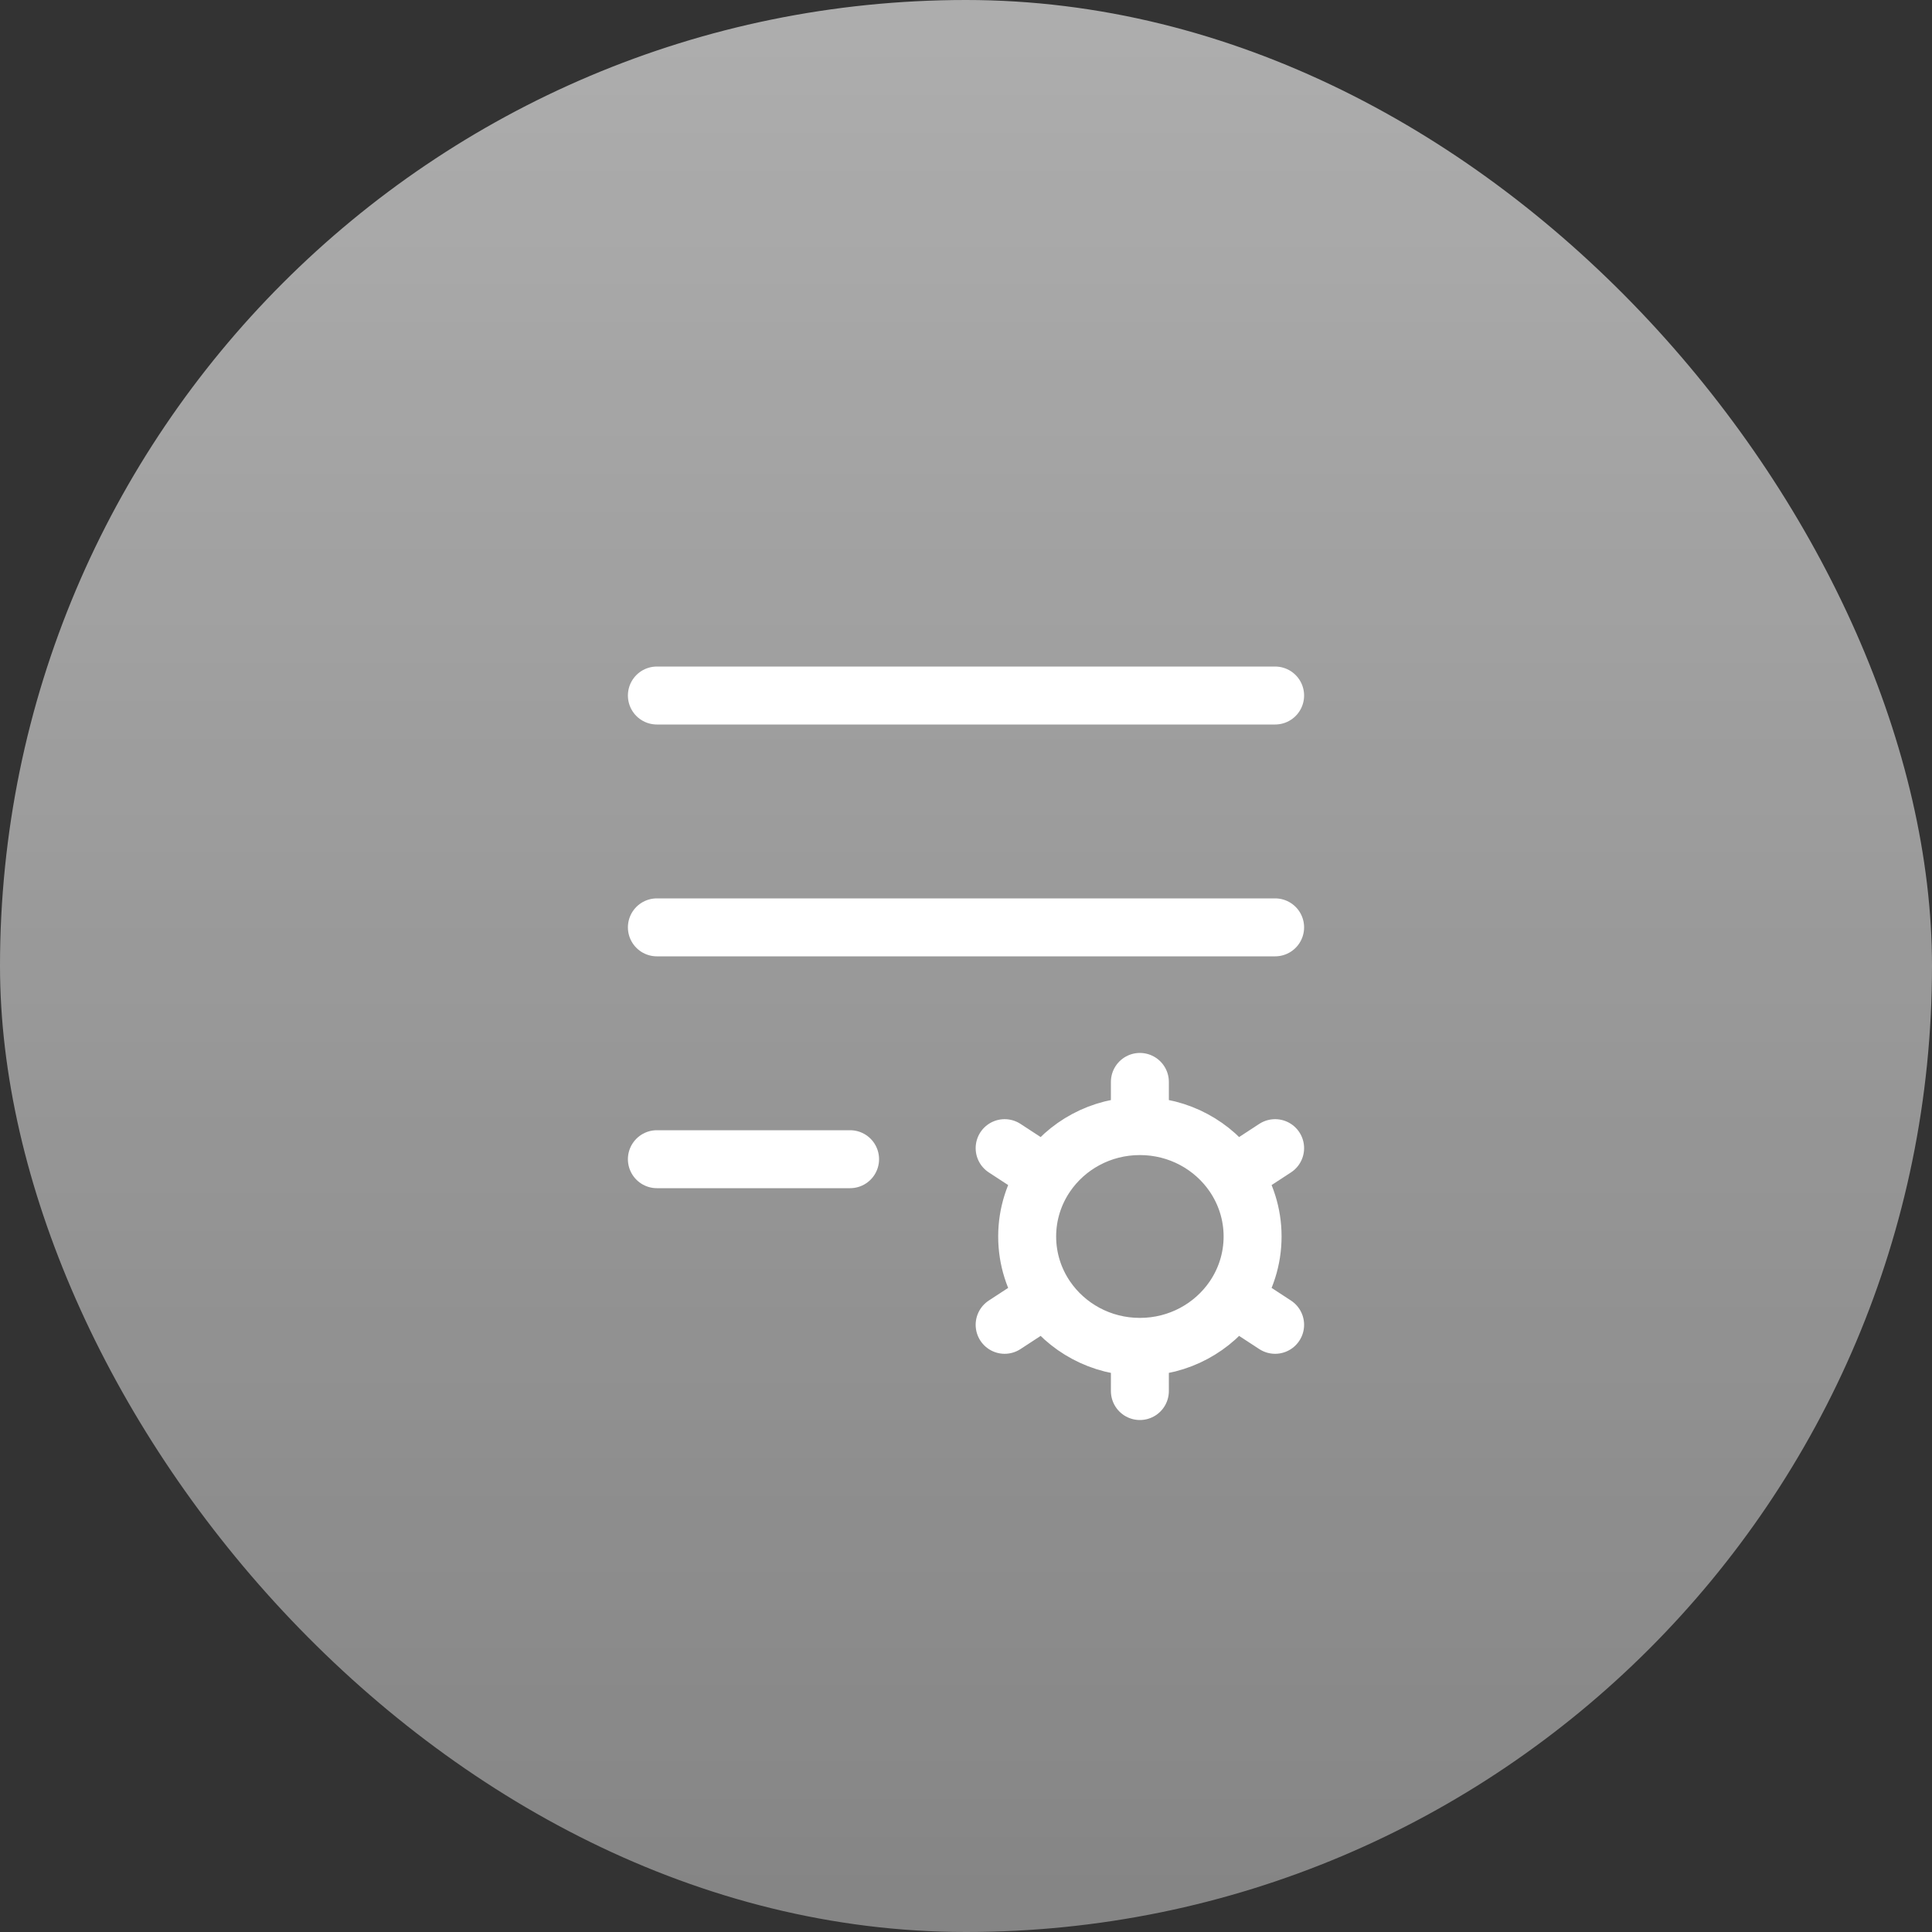 <svg width="50" height="50" viewBox="0 0 50 50" fill="none" xmlns="http://www.w3.org/2000/svg">
<rect x="0" y="0" width="50" height="50" fill="#333333" stroke="none"/>
<rect width="50" height="50" rx="25" fill="url(#paint0_linear_517_4041)"/>
<path d="M29.5 34.857V36M29.5 34.857C28.488 34.857 27.596 34.352 27.073 33.585M29.5 34.857C30.512 34.857 31.404 34.352 31.927 33.585M27.073 33.585L26 34.286M27.073 33.585C26.764 33.132 26.583 32.586 26.583 32C26.583 31.414 26.764 30.869 27.073 30.415M31.927 33.585L33 34.286M31.927 33.585C32.236 33.132 32.417 32.586 32.417 32C32.417 31.414 32.236 30.869 31.927 30.415M29.5 29.143C30.512 29.143 31.404 29.648 31.927 30.415M29.5 29.143C28.488 29.143 27.596 29.648 27.073 30.415M29.5 29.143V28M31.927 30.415L33 29.714M27.073 30.415L26 29.714" stroke="white" stroke-width="1.5" stroke-linecap="round"/>
<path d="M17 18H33" stroke="white" stroke-width="1.5" stroke-linecap="round"/>
<path d="M17 24H33" stroke="white" stroke-width="1.5" stroke-linecap="round"/>
<path d="M17 30H22" stroke="white" stroke-width="1.5" stroke-linecap="round"/>
<defs>
<linearGradient id="paint0_linear_517_4041" x1="25" y1="0" x2="25" y2="50" gradientUnits="userSpaceOnUse">
<stop stop-color="white" stop-opacity="0.6"/>
<stop offset="1" stop-color="white" stop-opacity="0.4"/>
</linearGradient>
</defs>
</svg>
